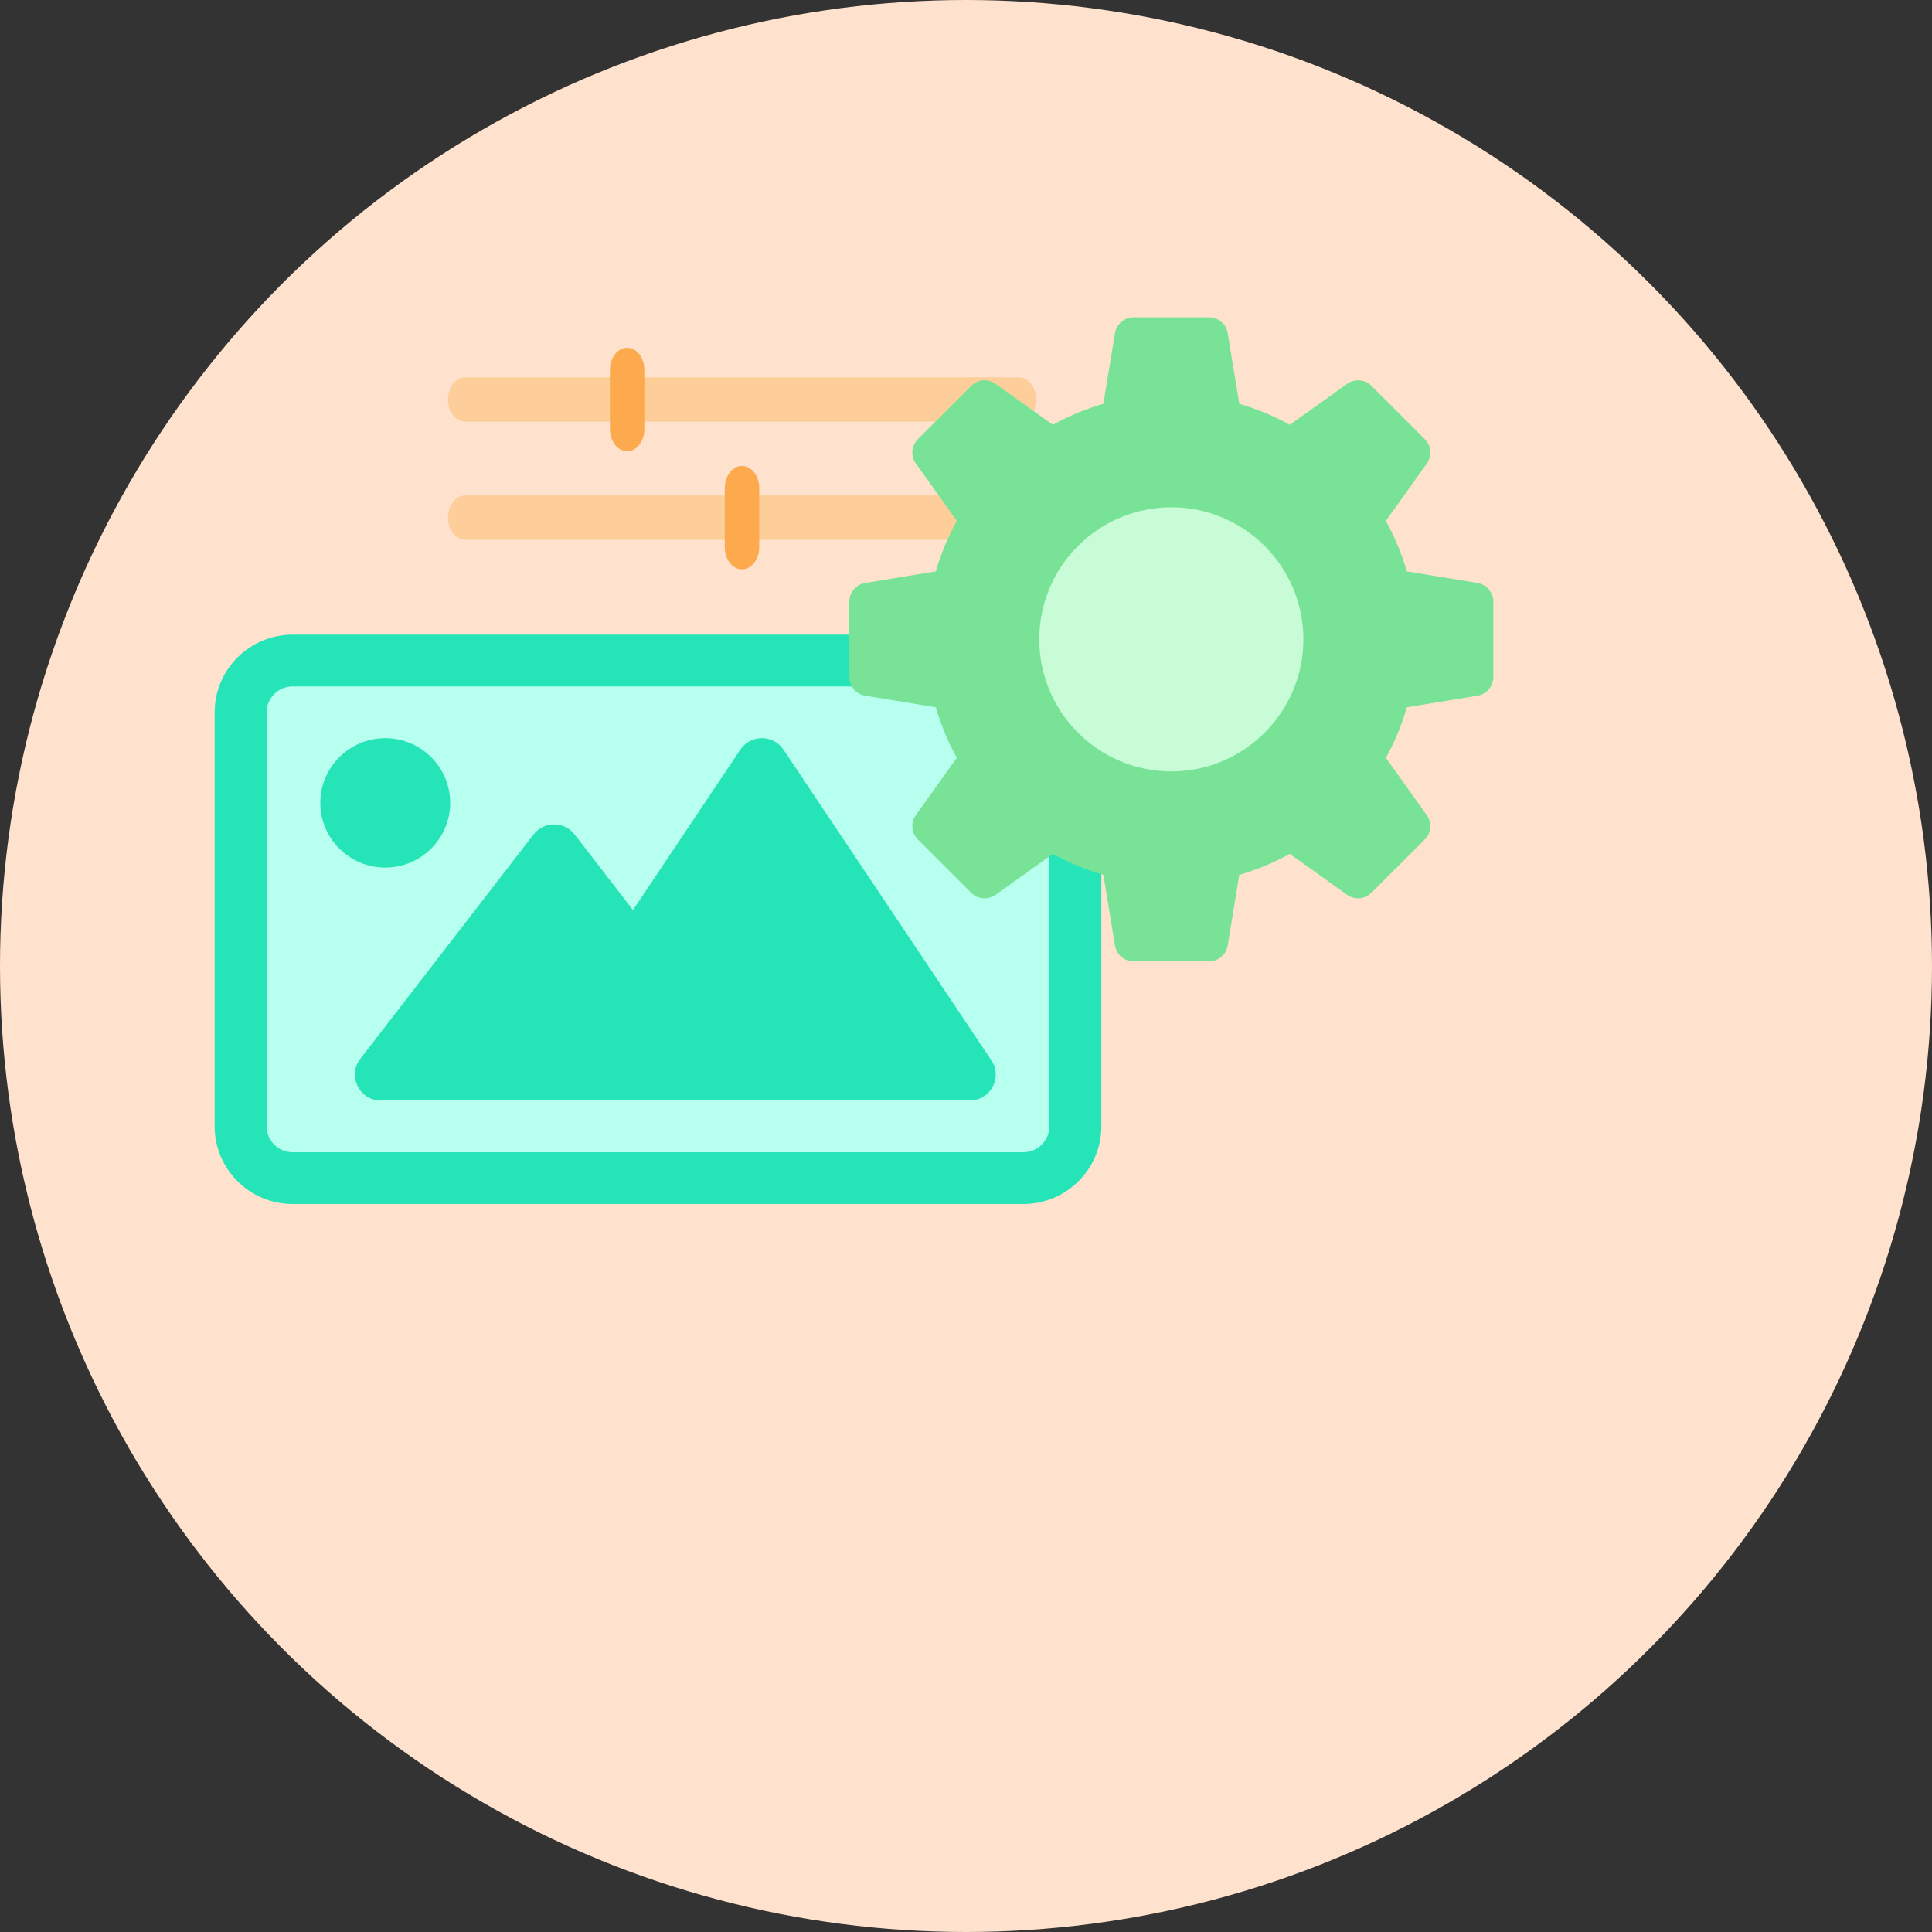 <svg width="207" height="207" viewBox="0 0 207 207" fill="none" xmlns="http://www.w3.org/2000/svg">
<rect x="0" y="0" width="207" height="207" fill="#333333" stroke="none"/>
<circle cx="103.5" cy="103.5" r="103.5" fill="#FEE2CD"/>
<path d="M109.65 70.772H31.35C28.275 70.772 25.783 73.255 25.783 76.318V120.682C25.783 123.744 28.275 126.227 31.35 126.227H109.65C112.725 126.227 115.217 123.744 115.217 120.682V76.318C115.217 73.255 112.725 70.772 109.65 70.772Z" fill="#B7FFEE"/>
<path d="M109.65 129H31.35C26.746 129 23 125.268 23 120.682V76.318C23 71.731 26.746 68 31.35 68H109.65C114.254 68 118 71.731 118 76.318V120.682C118 125.268 114.254 129 109.65 129ZM31.35 73.546C29.815 73.546 28.566 74.789 28.566 76.318V120.682C28.566 122.211 29.815 123.455 31.35 123.455H109.65C111.185 123.455 112.434 122.211 112.434 120.682V76.318C112.434 74.789 111.185 73.546 109.65 73.546H31.35ZM41.276 92.954C37.44 92.954 34.318 89.845 34.318 86.023C34.318 82.201 37.44 79.091 41.276 79.091C45.113 79.091 48.234 82.201 48.234 86.023C48.234 89.845 45.113 92.954 41.276 92.954ZM106.214 113.598L83.948 80.326C82.847 78.679 80.419 78.679 79.317 80.326L67.82 97.506L61.573 89.415C60.459 87.972 58.275 87.972 57.161 89.415L38.606 113.446C37.199 115.269 38.503 117.909 40.812 117.909H103.898C106.121 117.909 107.447 115.441 106.214 113.598Z" fill="#25E4B7"/>
<g clip-path="url(#clip0)">
<path d="M109.154 57.835H49.846C48.826 57.835 48 56.772 48 55.461C48 54.151 48.826 53.088 49.846 53.088H109.154C110.174 53.088 111 54.151 111 55.461C111 56.772 110.174 57.835 109.154 57.835ZM109.154 45.176H49.846C48.826 45.176 48 44.114 48 42.803C48 41.492 48.826 40.43 49.846 40.43H109.154C110.174 40.43 111 41.492 111 42.803C111 44.114 110.174 45.176 109.154 45.176Z" fill="#FDCE99"/>
<path d="M81.346 58.626V52.297C81.346 50.986 80.519 49.924 79.5 49.924C78.481 49.924 77.654 50.986 77.654 52.297V58.626C77.654 59.937 78.481 61 79.5 61C80.519 61 81.346 59.937 81.346 58.626ZM69.041 45.968V39.639C69.041 38.328 68.215 37.265 67.195 37.265C66.176 37.265 65.35 38.328 65.35 39.639V45.968C65.35 47.279 66.176 48.341 67.195 48.341C68.215 48.341 69.041 47.279 69.041 45.968Z" fill="#FCAA4D"/>
</g>
<path d="M129.543 103H121.457C120.467 103 119.623 102.283 119.462 101.306L118.219 93.733C116.339 93.191 114.527 92.438 112.807 91.486L106.663 95.874C105.859 96.448 104.758 96.357 104.059 95.659L98.341 89.941C97.643 89.243 97.552 88.141 98.126 87.337L102.514 81.193C101.561 79.473 100.809 77.661 100.267 75.781L92.694 74.538C91.717 74.377 91 73.533 91 72.543V64.457C91 63.467 91.717 62.623 92.694 62.462L100.267 61.219C100.809 59.339 101.561 57.527 102.514 55.807L98.126 49.663C97.551 48.859 97.643 47.758 98.341 47.059L104.059 41.341C104.758 40.643 105.859 40.551 106.663 41.126L112.807 45.514C114.527 44.561 116.339 43.809 118.219 43.267L119.462 35.694C119.623 34.717 120.467 34 121.457 34H129.543C130.533 34 131.377 34.717 131.538 35.694L132.781 43.267C134.661 43.809 136.473 44.561 138.193 45.514L144.337 41.126C145.141 40.551 146.242 40.642 146.941 41.341L152.659 47.059C153.357 47.758 153.449 48.859 152.874 49.663L148.486 55.807C149.439 57.527 150.191 59.339 150.733 61.219L158.306 62.462C159.283 62.623 160 63.467 160 64.457V72.543C160 73.533 159.283 74.377 158.306 74.538L150.733 75.781C150.191 77.661 149.439 79.473 148.486 81.193L152.874 87.337C153.449 88.141 153.357 89.242 152.659 89.941L146.941 95.659C146.242 96.357 145.141 96.448 144.337 95.874L138.193 91.486C136.473 92.439 134.661 93.191 132.781 93.733L131.538 101.306C131.377 102.283 130.533 103 129.543 103V103ZM157.979 72.543H157.98H157.979Z" fill="#78E396"/>
<path d="M125.5 82.65C117.697 82.65 111.35 76.302 111.35 68.5C111.35 60.697 117.697 54.35 125.5 54.35C133.303 54.35 139.65 60.697 139.65 68.5C139.65 76.302 133.303 82.65 125.5 82.65Z" fill="#C7FCD6"/>
<defs>
<clipPath id="clip0">
<rect width="63" height="25" fill="white" transform="translate(48 36)"/>
</clipPath>
</defs>
</svg>
